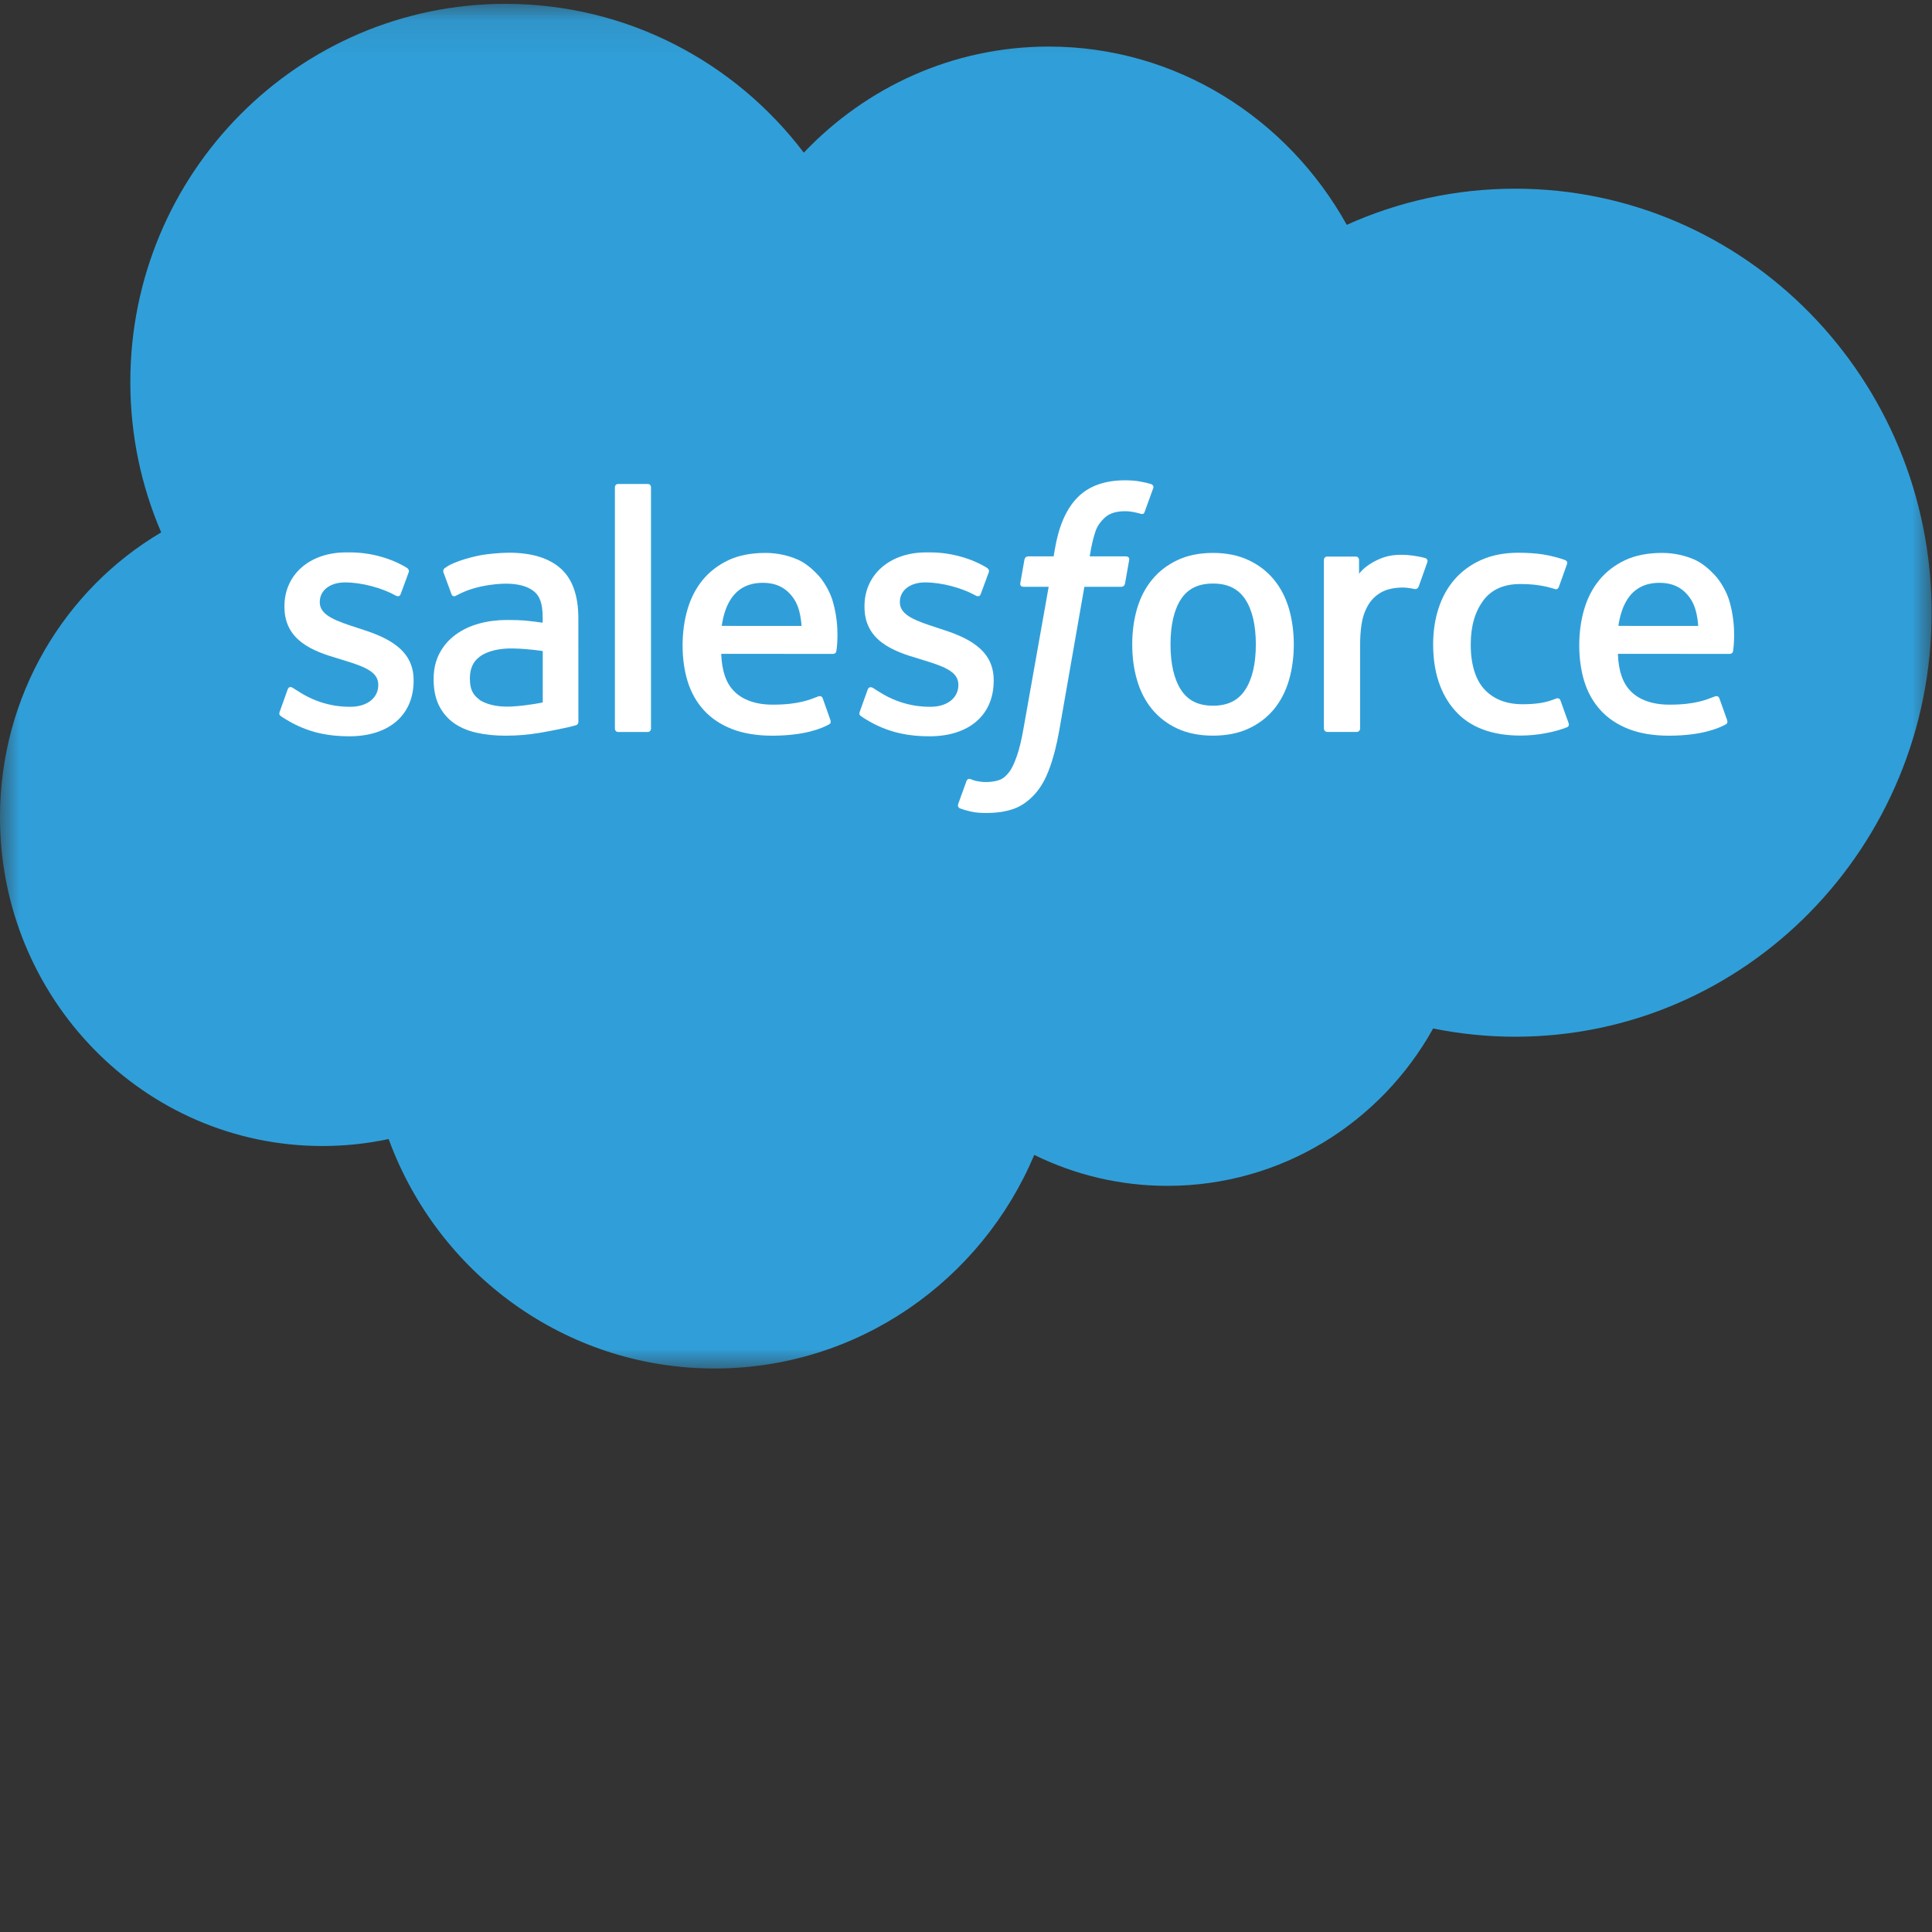 <?xml version="1.0" encoding="UTF-8" standalone="no"?>
<svg width="48px" height="48px" viewBox="0 0 48 48" version="1.1" xmlns="http://www.w3.org/2000/svg" xmlns:xlink="http://www.w3.org/1999/xlink">
    <rect x="0" y="0" width="48" height="48" fill="#333333" stroke="none"/>
    <!-- Generator: Sketch 3.8.3 (29802) - http://www.bohemiancoding.com/sketch -->
    <title>salesforce</title>
    <desc>Created with Sketch.</desc>
    <defs>
        <polyline id="path-1" points="0.006 0.096 47.991 0.096 47.991 34 0.006 34"></polyline>
    </defs>
    <g id="Page-1" stroke="none" stroke-width="1" fill="none" fill-rule="evenodd">
        <g id="Desktop-HD" transform="translate(-880, -1556)">
            <g id="salesforce_logo" transform="translate(880, 1556)">
                <g id="Group-3">
                    <mask id="mask-2" fill="white">
                        <use xlink:href="#path-1"></use>
                    </mask>
                    <g id="Clip-2"></g>
                    <path d="M19.97,3.793 C21.518,2.166 23.673,1.157 26.056,1.157 C29.224,1.157 31.988,2.939 33.46,5.586 C34.739,5.01 36.155,4.688 37.645,4.688 C43.358,4.688 47.991,9.405 47.991,15.222 C47.991,21.041 43.358,25.757 37.645,25.757 C36.947,25.757 36.266,25.686 35.606,25.552 C34.31,27.885 31.841,29.462 29.005,29.462 C27.819,29.462 26.697,29.186 25.696,28.693 C24.383,31.812 21.321,34 17.754,34 C14.038,34 10.871,31.627 9.656,28.299 C9.125,28.413 8.574,28.472 8.01,28.472 C3.586,28.472 0,24.815 0,20.304 C0,17.28 1.61,14.64 4.005,13.227 C3.512,12.082 3.238,10.819 3.238,9.491 C3.238,4.303 7.412,0.096 12.559,0.096 C15.581,0.096 18.267,1.546 19.97,3.793" id="Fill-1" fill="#309FD9" mask="url(#mask-2)"></path>
                </g>
                <path d="M6.951,17.678 C6.92,17.757 6.961,17.774 6.971,17.787 C7.061,17.853 7.152,17.901 7.245,17.955 C7.734,18.217 8.197,18.293 8.68,18.293 C9.665,18.293 10.276,17.765 10.276,16.914 L10.276,16.897 C10.276,16.111 9.586,15.825 8.939,15.618 L8.854,15.591 C8.366,15.431 7.945,15.293 7.945,14.968 L7.945,14.952 C7.945,14.674 8.191,14.47 8.573,14.47 C8.997,14.47 9.5,14.612 9.824,14.793 C9.824,14.793 9.919,14.855 9.954,14.762 C9.973,14.711 10.137,14.266 10.154,14.218 C10.173,14.166 10.14,14.127 10.106,14.106 C9.736,13.879 9.225,13.724 8.696,13.724 L8.598,13.724 C7.696,13.724 7.067,14.274 7.067,15.061 L7.067,15.078 C7.067,15.907 7.761,16.177 8.411,16.364 L8.516,16.397 C8.99,16.543 9.398,16.67 9.398,17.006 L9.398,17.023 C9.398,17.331 9.132,17.56 8.705,17.56 C8.538,17.56 8.009,17.557 7.437,17.192 C7.368,17.151 7.328,17.122 7.274,17.089 C7.246,17.071 7.175,17.04 7.145,17.134 L6.951,17.678 Z" id="Fill-4" fill="#FFFFFF"></path>
                <path d="M21.362,17.678 C21.332,17.757 21.373,17.774 21.383,17.787 C21.473,17.853 21.564,17.901 21.656,17.955 C22.146,18.217 22.608,18.293 23.092,18.293 C24.077,18.293 24.688,17.765 24.688,16.914 L24.688,16.897 C24.688,16.111 23.998,15.825 23.35,15.618 L23.266,15.591 C22.778,15.431 22.357,15.293 22.357,14.968 L22.357,14.952 C22.357,14.674 22.603,14.47 22.984,14.47 C23.409,14.47 23.911,14.612 24.235,14.793 C24.235,14.793 24.331,14.855 24.365,14.762 C24.385,14.711 24.548,14.266 24.566,14.218 C24.584,14.166 24.552,14.127 24.518,14.106 C24.148,13.879 23.637,13.724 23.107,13.724 L23.009,13.724 C22.108,13.724 21.478,14.274 21.478,15.061 L21.478,15.078 C21.478,15.907 22.173,16.177 22.823,16.364 L22.928,16.397 C23.401,16.543 23.81,16.67 23.81,17.006 L23.81,17.023 C23.81,17.331 23.545,17.56 23.116,17.56 C22.95,17.56 22.421,17.557 21.848,17.192 C21.779,17.151 21.738,17.123 21.686,17.089 C21.668,17.078 21.585,17.045 21.557,17.134 L21.362,17.678 Z" id="Fill-5" fill="#FFFFFF"></path>
                <path d="M31.201,16.011 C31.201,16.491 31.112,16.871 30.937,17.138 C30.763,17.404 30.502,17.533 30.137,17.533 C29.772,17.533 29.511,17.404 29.341,17.138 C29.168,16.871 29.081,16.491 29.081,16.011 C29.081,15.531 29.168,15.152 29.34,14.888 C29.511,14.626 29.772,14.498 30.137,14.498 C30.502,14.498 30.763,14.626 30.937,14.888 C31.112,15.152 31.201,15.531 31.201,16.011 M32.023,15.119 C31.942,14.844 31.816,14.601 31.649,14.399 C31.482,14.196 31.269,14.033 31.017,13.915 C30.766,13.797 30.47,13.737 30.137,13.737 C29.803,13.737 29.506,13.797 29.255,13.915 C29.004,14.033 28.792,14.196 28.625,14.4 C28.457,14.602 28.331,14.845 28.251,15.119 C28.17,15.394 28.13,15.694 28.13,16.011 C28.13,16.328 28.17,16.629 28.251,16.902 C28.331,17.177 28.457,17.42 28.625,17.623 C28.792,17.825 29.005,17.988 29.256,18.103 C29.507,18.219 29.803,18.277 30.137,18.277 C30.47,18.277 30.766,18.219 31.017,18.103 C31.268,17.988 31.481,17.825 31.649,17.623 C31.816,17.42 31.942,17.178 32.023,16.902 C32.103,16.628 32.144,16.328 32.144,16.011 C32.144,15.694 32.103,15.394 32.023,15.119" id="Fill-6" fill="#FFFFFF"></path>
                <path d="M38.77,17.404 C38.744,17.324 38.665,17.354 38.665,17.354 C38.546,17.401 38.419,17.443 38.283,17.464 C38.146,17.486 37.995,17.497 37.833,17.497 C37.436,17.497 37.119,17.377 36.893,17.141 C36.666,16.905 36.539,16.523 36.54,16.007 C36.541,15.538 36.654,15.185 36.855,14.915 C37.056,14.648 37.361,14.51 37.767,14.51 C38.106,14.51 38.365,14.55 38.635,14.635 C38.635,14.635 38.701,14.664 38.731,14.578 C38.804,14.376 38.856,14.233 38.933,14.012 C38.955,13.948 38.902,13.922 38.882,13.914 C38.775,13.872 38.524,13.803 38.334,13.774 C38.157,13.747 37.949,13.733 37.717,13.733 C37.373,13.733 37.065,13.793 36.802,13.911 C36.539,14.028 36.317,14.191 36.14,14.394 C35.963,14.597 35.829,14.84 35.74,15.115 C35.651,15.388 35.606,15.689 35.606,16.008 C35.606,16.696 35.79,17.252 36.153,17.658 C36.517,18.068 37.063,18.275 37.775,18.275 C38.196,18.275 38.628,18.189 38.939,18.066 C38.939,18.066 38.998,18.036 38.972,17.967 L38.77,17.404 Z" id="Fill-7" fill="#FFFFFF"></path>
                <path d="M40.208,15.55 C40.248,15.283 40.321,15.061 40.433,14.888 C40.603,14.626 40.863,14.48 41.228,14.48 C41.594,14.48 41.834,14.626 42.008,14.888 C42.122,15.062 42.172,15.293 42.192,15.551 L40.208,15.55 Z M42.975,14.964 C42.905,14.697 42.732,14.429 42.619,14.306 C42.44,14.111 42.264,13.975 42.091,13.9 C41.864,13.802 41.592,13.737 41.294,13.737 C40.947,13.737 40.632,13.796 40.376,13.917 C40.119,14.038 39.904,14.204 39.735,14.41 C39.566,14.616 39.439,14.861 39.358,15.139 C39.277,15.416 39.236,15.717 39.236,16.035 C39.236,16.359 39.279,16.661 39.362,16.931 C39.447,17.205 39.583,17.445 39.765,17.645 C39.948,17.846 40.183,18.003 40.465,18.113 C40.745,18.222 41.085,18.279 41.475,18.278 C42.278,18.275 42.702,18.094 42.876,17.997 C42.907,17.979 42.936,17.949 42.9,17.863 L42.717,17.348 C42.689,17.272 42.612,17.3 42.612,17.3 C42.413,17.375 42.131,17.509 41.471,17.507 C41.039,17.507 40.719,17.379 40.519,17.177 C40.314,16.972 40.212,16.67 40.196,16.244 L42.977,16.246 C42.977,16.246 43.05,16.245 43.058,16.173 C43.061,16.143 43.153,15.596 42.975,14.964 L42.975,14.964 Z" id="Fill-8" fill="#FFFFFF"></path>
                <path d="M17.931,15.55 C17.97,15.283 18.043,15.061 18.155,14.888 C18.326,14.626 18.585,14.48 18.951,14.48 C19.316,14.48 19.557,14.626 19.731,14.888 C19.845,15.062 19.895,15.293 19.915,15.551 L17.931,15.55 Z M20.697,14.964 C20.627,14.697 20.454,14.429 20.342,14.306 C20.163,14.111 19.987,13.975 19.813,13.9 C19.586,13.802 19.315,13.737 19.017,13.737 C18.669,13.737 18.354,13.796 18.098,13.917 C17.842,14.038 17.627,14.204 17.457,14.41 C17.289,14.616 17.162,14.861 17.081,15.139 C17,15.416 16.959,15.717 16.959,16.035 C16.959,16.359 17.001,16.661 17.085,16.931 C17.17,17.205 17.305,17.445 17.487,17.645 C17.671,17.846 17.906,18.003 18.187,18.113 C18.468,18.222 18.808,18.279 19.197,18.278 C20.001,18.275 20.424,18.094 20.598,17.997 C20.629,17.979 20.658,17.949 20.622,17.863 L20.44,17.348 C20.412,17.272 20.335,17.3 20.335,17.3 C20.136,17.375 19.854,17.509 19.193,17.507 C18.762,17.507 18.442,17.379 18.242,17.177 C18.037,16.972 17.935,16.67 17.918,16.244 L20.699,16.246 C20.699,16.246 20.773,16.245 20.78,16.173 C20.783,16.143 20.876,15.596 20.697,14.964 L20.697,14.964 Z" id="Fill-9" fill="#FFFFFF"></path>
                <path d="M11.918,17.389 C11.809,17.301 11.794,17.279 11.758,17.222 C11.702,17.136 11.674,17.014 11.674,16.857 C11.674,16.61 11.755,16.433 11.922,16.313 C11.921,16.313 12.162,16.103 12.729,16.111 C13.128,16.116 13.485,16.176 13.485,16.176 L13.485,17.452 C13.485,17.452 13.131,17.528 12.734,17.552 C12.168,17.587 11.916,17.388 11.918,17.389 M13.025,15.416 C12.912,15.408 12.766,15.403 12.591,15.403 C12.353,15.403 12.122,15.433 11.905,15.492 C11.688,15.551 11.493,15.642 11.325,15.764 C11.156,15.886 11.02,16.042 10.922,16.227 C10.823,16.412 10.773,16.63 10.773,16.873 C10.773,17.122 10.815,17.338 10.9,17.515 C10.985,17.692 11.107,17.84 11.263,17.954 C11.417,18.068 11.609,18.151 11.829,18.202 C12.048,18.252 12.296,18.278 12.566,18.278 C12.852,18.278 13.136,18.253 13.411,18.207 C13.684,18.16 14.019,18.091 14.112,18.069 C14.204,18.048 14.306,18.019 14.306,18.019 C14.376,18.001 14.37,17.928 14.37,17.928 L14.369,15.36 C14.369,14.797 14.22,14.379 13.927,14.121 C13.635,13.863 13.205,13.732 12.649,13.732 C12.44,13.732 12.105,13.761 11.903,13.802 C11.903,13.802 11.296,13.92 11.047,14.118 C11.047,14.118 10.991,14.152 11.021,14.23 L11.218,14.764 C11.242,14.833 11.31,14.809 11.31,14.809 C11.31,14.809 11.331,14.801 11.356,14.786 C11.89,14.493 12.567,14.501 12.567,14.501 C12.868,14.501 13.099,14.563 13.255,14.683 C13.406,14.801 13.483,14.977 13.483,15.352 L13.483,15.471 C13.245,15.436 13.025,15.416 13.025,15.416" id="Fill-10" fill="#FFFFFF"></path>
                <path d="M35.461,13.969 C35.482,13.906 35.437,13.875 35.419,13.868 C35.371,13.85 35.135,13.8 34.953,13.788 C34.603,13.766 34.409,13.826 34.235,13.905 C34.063,13.983 33.872,14.11 33.766,14.255 L33.765,13.912 C33.765,13.865 33.732,13.828 33.685,13.828 L32.972,13.828 C32.926,13.828 32.892,13.865 32.892,13.912 L32.892,18.1 C32.892,18.147 32.93,18.185 32.977,18.185 L33.708,18.185 C33.754,18.185 33.792,18.147 33.792,18.1 L33.792,16.008 C33.792,15.727 33.823,15.447 33.884,15.271 C33.944,15.097 34.026,14.958 34.128,14.858 C34.229,14.759 34.345,14.689 34.472,14.65 C34.601,14.61 34.744,14.597 34.844,14.597 C34.99,14.597 35.15,14.635 35.15,14.635 C35.204,14.641 35.234,14.607 35.252,14.559 C35.299,14.431 35.435,14.045 35.461,13.969" id="Fill-11" fill="#FFFFFF"></path>
                <path d="M28.601,12.028 C28.512,12.001 28.431,11.982 28.326,11.963 C28.219,11.943 28.092,11.933 27.948,11.933 C27.445,11.933 27.048,12.077 26.77,12.36 C26.493,12.641 26.305,13.07 26.21,13.633 L26.177,13.823 L25.545,13.823 C25.545,13.823 25.468,13.82 25.452,13.905 L25.349,14.489 C25.341,14.545 25.365,14.579 25.439,14.579 L26.054,14.579 L25.43,18.093 C25.381,18.376 25.325,18.609 25.263,18.785 C25.202,18.96 25.143,19.09 25.07,19.184 C24.998,19.276 24.931,19.344 24.815,19.383 C24.719,19.415 24.608,19.43 24.487,19.43 C24.42,19.43 24.331,19.419 24.264,19.405 C24.198,19.392 24.164,19.378 24.114,19.357 C24.114,19.357 24.043,19.329 24.013,19.402 C23.991,19.461 23.827,19.916 23.807,19.972 C23.788,20.028 23.815,20.071 23.85,20.084 C23.932,20.113 23.993,20.133 24.104,20.159 C24.259,20.196 24.39,20.198 24.512,20.198 C24.768,20.198 25.002,20.162 25.195,20.092 C25.389,20.02 25.559,19.896 25.709,19.73 C25.87,19.549 25.973,19.36 26.07,19.101 C26.167,18.845 26.249,18.528 26.315,18.158 L26.941,14.579 L27.858,14.579 C27.858,14.579 27.935,14.582 27.951,14.497 L28.054,13.913 C28.061,13.858 28.038,13.823 27.964,13.823 L27.074,13.823 C27.079,13.803 27.119,13.487 27.221,13.19 C27.265,13.063 27.347,12.961 27.417,12.89 C27.484,12.821 27.563,12.772 27.65,12.744 C27.737,12.715 27.838,12.701 27.948,12.701 C28.032,12.701 28.114,12.711 28.176,12.724 C28.262,12.742 28.296,12.753 28.319,12.759 C28.409,12.787 28.421,12.76 28.439,12.716 L28.652,12.127 C28.674,12.063 28.621,12.036 28.601,12.028" id="Fill-12" fill="#FFFFFF"></path>
                <path d="M16.174,18.1 C16.174,18.147 16.141,18.186 16.094,18.186 L15.357,18.186 C15.31,18.186 15.277,18.147 15.277,18.1 L15.277,12.108 C15.277,12.061 15.31,12.024 15.357,12.024 L16.094,12.024 C16.141,12.024 16.174,12.061 16.174,12.108 L16.174,18.1 Z" id="Fill-13" fill="#FFFFFF"></path>
            </g>
            <g id="slices" transform="translate(880, 586)"></g>
        </g>
    </g>
</svg>